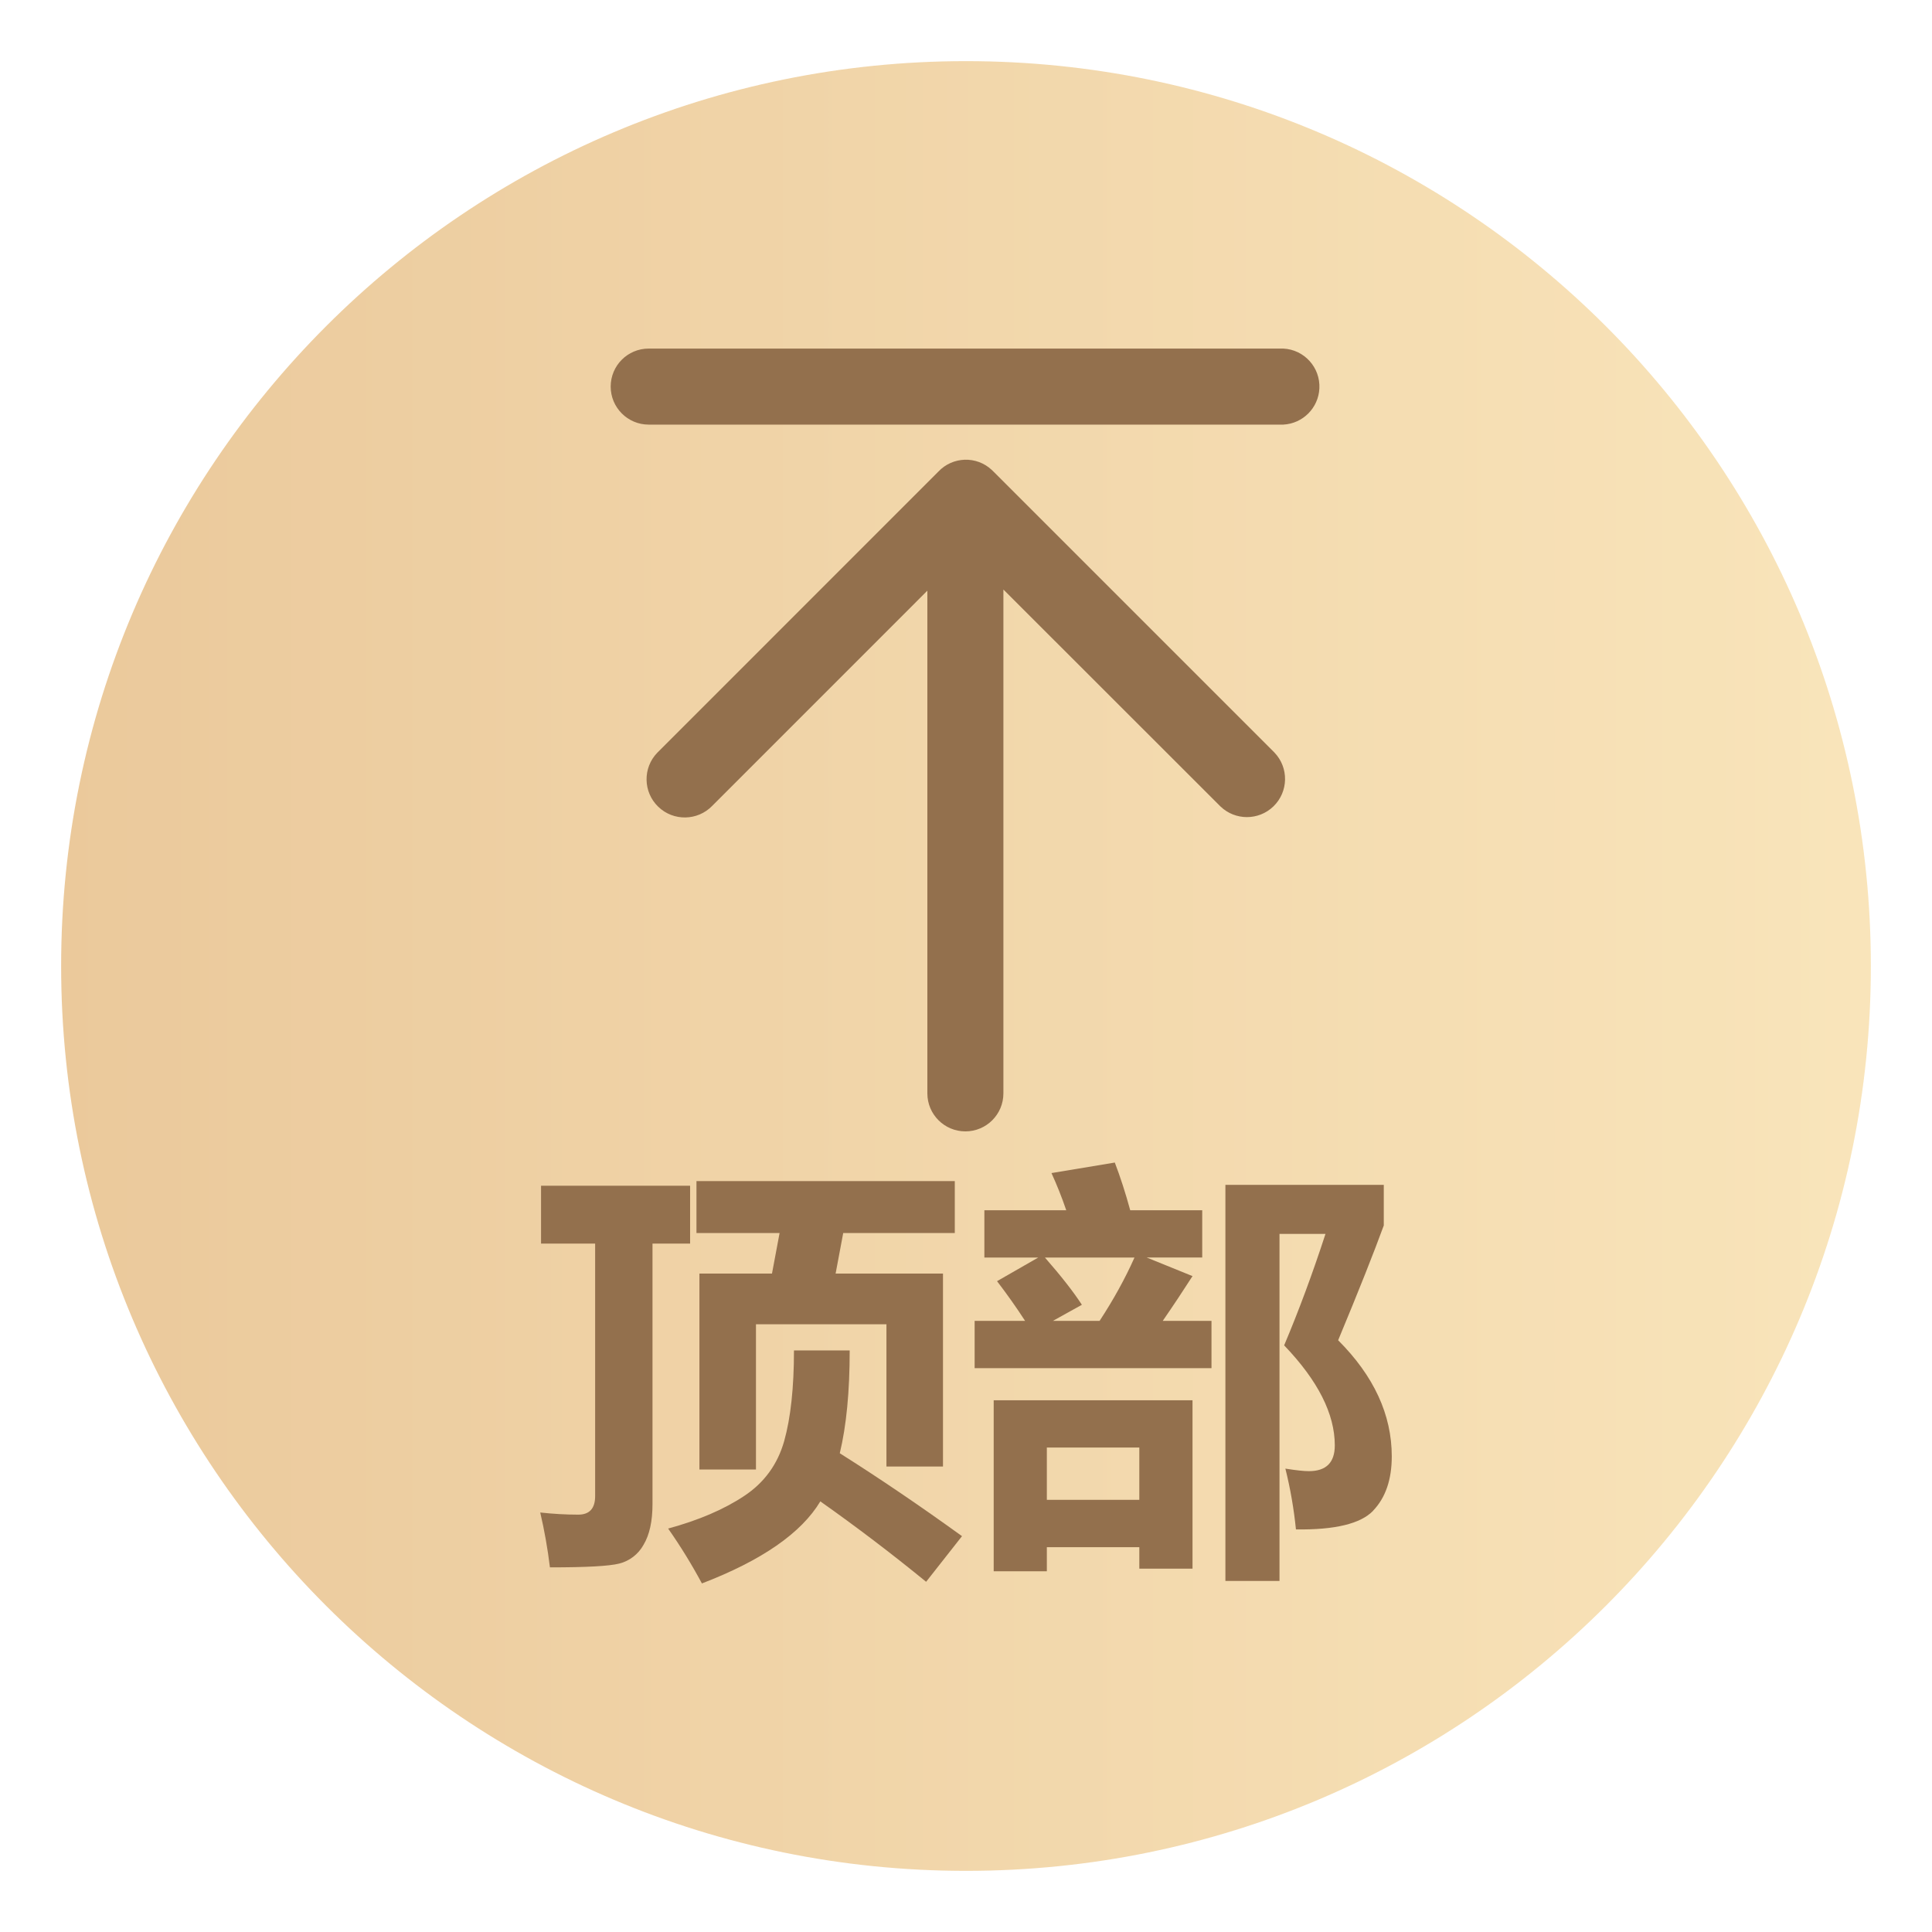 <svg viewBox="0 0 45 45" version="1.1" xmlns="http://www.w3.org/2000/svg">
  <defs>
    <linearGradient x1="0.186%" y1="50%" x2="100%" y2="50%" id="linearGradient-1">
      <stop stop-color="#E2B271" offset="0%" />
      <stop stop-color="#F6D99D" offset="100%" />
    </linearGradient>
  </defs>
  <g stroke="none" stroke-width="1" fill="none" fill-rule="evenodd" opacity="0.701">
    <g transform="translate(-13, -746)" fill-rule="nonzero">
      <g transform="translate(13.5, 746.5)">
        <path d="M22,0.924 C10.36,0.924 0.924,10.36 0.924,22 C0.924,33.64 10.36,43.076 22,43.076 C33.64,43.076 43.076,33.64 43.076,22 C43.076,10.36 33.64,0.924 22,0.924 Z" fill="url(#linearGradient-1)" />
        <path d="M14.608,7.619 L29.389,7.619 L29.389,7.619 C29.878,7.642 30.255,8.058 30.231,8.547 C30.209,9.002 29.846,9.366 29.391,9.39 L14.609,9.39 L14.609,9.39 C14.12,9.39 13.724,8.993 13.724,8.504 C13.724,8.015 14.12,7.619 14.609,7.619 L14.608,7.619 Z" fill="#653302" />
        <path d="M14.698,34.533 C14.698,34.933 14.629,35.248 14.489,35.482 L14.489,35.482 C14.369,35.7 14.163,35.859 13.922,35.919 C13.683,35.979 13.145,36.007 12.309,36.007 L12.309,36.007 C12.257,35.578 12.182,35.151 12.083,34.729 C12.385,34.762 12.68,34.779 12.968,34.779 C13.23,34.779 13.362,34.636 13.362,34.346 L13.362,28.466 L12.102,28.466 L12.102,27.118 L15.574,27.118 L15.574,28.466 L14.698,28.466 L14.698,34.533 L14.698,34.533 Z" fill="#653302" />
        <path d="M21.071,36.343 L21.071,36.343 C20.272,35.69 19.45,35.065 18.607,34.47 C18.165,35.207 17.246,35.845 15.849,36.381 L15.849,36.381 C15.612,35.94 15.35,35.513 15.062,35.103 C15.771,34.91 16.36,34.658 16.83,34.346 C17.301,34.035 17.611,33.608 17.765,33.066 C17.917,32.523 17.993,31.819 17.993,30.954 L19.291,30.954 C19.291,31.914 19.214,32.712 19.06,33.349 C19.984,33.932 20.933,34.576 21.907,35.28 L21.071,36.343 L21.071,36.343 Z" fill="#653302" />
        <polygon fill="#653302" points="21.464 29.164 21.464 33.658 20.147 33.658 20.147 30.345 17.108 30.345 17.108 33.727 15.791 33.727 15.791 29.164 17.481 29.164 17.658 28.22 15.722 28.22 15.722 27.01 21.739 27.01 21.739 28.22 19.14 28.22 18.963 29.164 21.465 29.164"></polygon>
        <path d="M27.276,32.115 L27.276,36.037 L26.037,36.037 L26.037,35.537 L23.883,35.537 L23.883,36.098 L22.645,36.098 L22.645,32.115 L27.276,32.115 Z M26.037,33.216 L23.883,33.216 L23.883,34.434 L26.037,34.434 L26.037,33.216 Z" fill="#653302" />
        <path d="M25.466,26.578 C25.594,26.913 25.714,27.282 25.825,27.689 L27.502,27.689 L27.502,28.79 L26.209,28.79 L27.276,29.223 C27.062,29.557 26.831,29.905 26.583,30.265 L27.718,30.265 L27.718,31.367 L22.201,31.367 L22.201,30.265 L23.376,30.265 C23.171,29.949 22.953,29.641 22.723,29.341 L23.682,28.791 L22.428,28.791 L22.428,27.689 L24.335,27.689 C24.231,27.384 24.115,27.095 23.991,26.823 L25.466,26.578 Z M25.924,28.791 L23.839,28.791 C24.222,29.229 24.509,29.597 24.699,29.891 L24.025,30.265 L25.112,30.265 C25.436,29.77 25.707,29.279 25.924,28.791 Z" fill="#653302" />
        <path d="M22.871,13.231 L22.871,24.967 L22.871,24.967 C22.871,25.456 22.475,25.852 21.986,25.852 C21.497,25.852 21.1,25.456 21.1,24.967 L21.1,13.258 L16.09,18.269 L16.09,18.269 C15.748,18.622 15.185,18.632 14.831,18.29 C14.478,17.949 14.468,17.385 14.81,17.032 C14.812,17.03 14.814,17.028 14.816,17.026 L21.355,10.486 L21.355,10.486 C21.689,10.131 22.247,10.113 22.602,10.447 C22.613,10.457 22.624,10.468 22.635,10.479 L29.182,17.026 L29.182,17.026 C29.523,17.379 29.513,17.942 29.16,18.283 C28.816,18.615 28.27,18.615 27.926,18.283 L22.871,13.231 L22.871,13.231 Z" fill="#653302" />
        <path d="M31.482,34.689 C31.192,34.991 30.592,35.136 29.685,35.123 L29.685,35.123 C29.637,34.646 29.555,34.173 29.439,33.707 C29.692,33.747 29.873,33.766 29.985,33.766 C30.388,33.766 30.59,33.567 30.59,33.166 C30.59,32.432 30.196,31.655 29.41,30.836 C29.751,30.029 30.072,29.164 30.373,28.24 L29.302,28.24 L29.302,36.323 L28.042,36.323 L28.042,27.098 L31.731,27.098 L31.731,28.043 C31.501,28.673 31.148,29.564 30.668,30.717 C31.501,31.55 31.917,32.452 31.917,33.422 C31.917,33.962 31.772,34.385 31.482,34.687 L31.482,34.689 Z" fill="#653302" />
      </g>
    </g>
  </g>
</svg>
